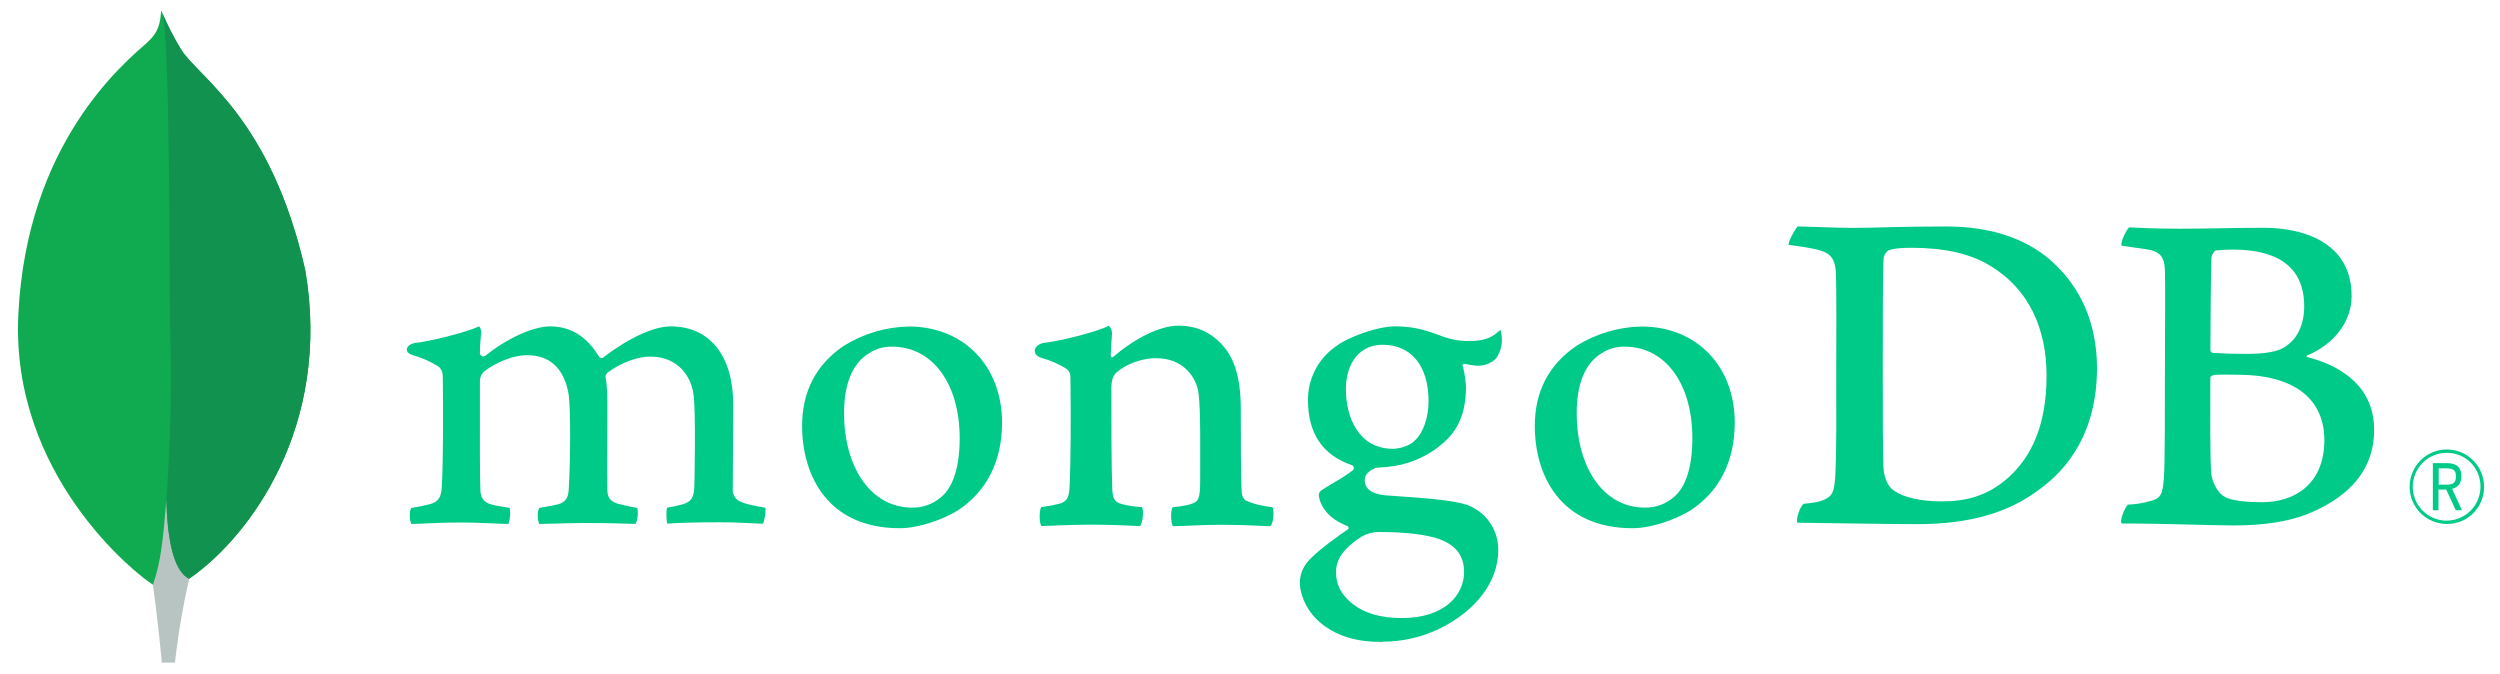 <svg xmlns="http://www.w3.org/2000/svg" width="445" height="120" fill="none" viewBox="0 0 445 120"><path fill="#10AA50" d="M54.33 48.065C48.22 21.089 35.486 13.908 32.238 8.831C30.898 6.595 29.712 4.27 28.686 1.873C28.514 4.27 28.199 5.78 26.164 7.597C22.078 11.243 4.722 25.398 3.262 56.049C1.901 84.627 24.252 102.249 27.205 104.07C29.476 105.188 32.242 104.094 33.59 103.067C44.365 95.666 59.087 75.936 54.342 48.065"/><path fill="#B8C4C2" d="M29.612 88.853C29.049 95.926 28.646 100.036 27.217 104.078C27.217 104.078 28.155 110.812 28.814 117.945H31.144C31.7 112.922 32.549 107.936 33.686 103.012C30.669 101.526 29.727 95.059 29.612 88.853Z"/><path fill="#12924F" d="M33.682 103.015C30.633 101.605 29.751 95.003 29.616 88.852C30.37 78.706 30.59 68.527 30.274 58.358C30.115 53.021 30.35 8.935 28.961 2.48C29.911 4.666 31.006 6.787 32.238 8.827C35.486 13.907 48.224 21.089 54.33 48.065C59.087 75.888 44.445 95.566 33.682 103.015Z"/><path fill="#00ca87" d="M435.537 93.262C434.232 93.262 432.956 92.875 431.869 92.151C430.782 91.427 429.934 90.398 429.43 89.192C428.926 87.987 428.79 86.659 429.038 85.376C429.286 84.094 429.908 82.913 430.824 81.983C431.741 81.052 432.912 80.414 434.19 80.148C435.468 79.882 436.797 80.001 438.008 80.488C439.219 80.975 440.259 81.81 440.998 82.888C441.736 83.965 442.14 85.237 442.158 86.544C442.181 87.425 442.027 88.301 441.704 89.121C441.381 89.941 440.896 90.687 440.277 91.314C439.659 91.942 438.92 92.438 438.106 92.772C437.291 93.107 436.418 93.273 435.537 93.262ZM435.537 80.609C434.345 80.601 433.176 80.947 432.18 81.605C431.185 82.262 430.406 83.2 429.943 84.3C429.481 85.401 429.355 86.614 429.581 87.786C429.808 88.958 430.377 90.036 431.217 90.884C432.056 91.732 433.128 92.312 434.297 92.55C435.466 92.788 436.679 92.673 437.783 92.22C438.887 91.767 439.831 90.997 440.497 90.006C441.163 89.016 441.52 87.85 441.523 86.656C441.539 85.862 441.395 85.073 441.1 84.336C440.806 83.599 440.366 82.929 439.808 82.365C439.25 81.801 438.584 81.355 437.851 81.053C437.117 80.752 436.33 80.6 435.537 80.609ZM437.134 90.826L435.426 87.139H434.049V90.826H433.047V82.438H435.517C437.357 82.438 438.123 83.237 438.123 84.782C438.123 86.013 437.545 86.779 436.467 87.015L438.231 90.814L437.134 90.826ZM434.089 86.272H435.537C436.711 86.272 437.158 85.873 437.158 84.802C437.158 83.732 436.731 83.368 435.41 83.368H434.089V86.272Z"/><path fill="#00ca87" d="M337.005 87.223C338.797 88.657 342.376 89.248 345.533 89.248C349.623 89.248 353.634 88.489 357.553 84.946C361.543 81.316 364.289 75.76 364.289 66.889C364.289 58.366 361.048 51.448 354.4 47.398C350.649 45.038 345.788 44.107 340.245 44.107C338.649 44.107 337.005 44.191 336.071 44.614C335.688 44.917 335.417 45.338 335.301 45.812C335.133 47.33 335.133 58.889 335.133 65.723C335.133 72.728 335.133 82.498 335.301 83.696C335.389 84.711 335.9 86.492 337.005 87.239M319.989 40.312C321.438 40.312 326.945 40.564 329.507 40.564C334.295 40.564 337.604 40.312 346.555 40.312C354.057 40.312 360.37 42.337 364.883 46.216C370.343 50.945 373.264 57.523 373.264 65.539C373.264 76.93 368.076 83.513 362.86 87.223C357.672 91.105 350.924 93.298 341.311 93.298C336.195 93.298 327.412 93.13 320.081 93.046H319.929C319.586 92.371 320.556 89.739 321.154 89.671C323.15 89.448 323.676 89.368 324.594 88.988C326.143 88.353 326.506 87.562 326.677 84.779C326.933 79.546 326.849 73.304 326.849 66.214C326.849 61.154 326.933 51.28 326.765 48.157C326.506 45.545 325.404 44.87 323.173 44.362C321.592 44.026 319.993 43.773 318.385 43.604C318.217 43.096 319.526 40.808 319.953 40.312"/><path fill="#00ca87" d="M394.394 44.594C394.055 44.678 393.628 45.525 393.628 45.944C393.54 48.983 393.456 56.912 393.456 62.395C393.478 62.5 393.53 62.596 393.606 62.672C393.682 62.747 393.778 62.798 393.883 62.819C394.989 62.903 397.718 62.991 400.021 62.991C403.261 62.991 405.137 62.567 406.158 62.06C408.888 60.71 410.149 57.754 410.149 54.551C410.149 47.21 405.033 44.426 397.447 44.426C396.421 44.413 395.396 44.469 394.378 44.594M413.733 78.344C413.733 70.919 408.273 66.701 398.297 66.701C397.874 66.701 394.705 66.617 393.951 66.785C393.696 66.869 393.44 67.037 393.44 67.208C393.44 72.525 393.353 81.044 393.612 84.419C393.783 85.853 394.809 87.878 396.082 88.469C397.447 89.228 400.516 89.395 402.647 89.395C408.529 89.395 413.733 86.108 413.733 78.344ZM378.99 40.46C379.76 40.46 382.027 40.712 387.826 40.712C393.281 40.712 397.714 40.544 402.99 40.544C409.554 40.544 418.589 42.908 418.589 52.694C418.589 57.487 415.181 61.385 410.748 63.242C410.492 63.326 410.492 63.494 410.748 63.578C417.057 65.175 422.596 69.062 422.596 76.487C422.596 83.744 418.078 88.301 411.514 91.169C407.523 92.942 402.563 93.529 397.547 93.529C393.712 93.529 383.432 93.13 377.717 93.194C377.119 92.942 378.264 90.238 378.775 89.819C380.084 89.779 381.383 89.575 382.642 89.212C384.685 88.709 384.928 88.049 385.184 85.01C385.355 82.394 385.355 73.028 385.355 66.362C385.355 57.247 385.443 51.092 385.355 48.053C385.272 45.692 384.418 44.929 382.797 44.51C381.52 44.254 379.389 44.003 377.685 43.751C377.258 43.328 378.571 40.795 378.994 40.46"/><path fill="#00ca87" d="M73.209 93.262C72.99 92.722 72.901 92.137 72.95 91.556C72.931 91.16 73.02 90.767 73.209 90.418C74.312 90.259 75.404 90.036 76.482 89.751C77.99 89.376 78.557 88.553 78.644 86.628C78.892 82.078 78.908 73.543 78.82 67.544V67.368C78.82 66.721 78.82 65.843 78.022 65.223C76.619 64.343 75.096 63.67 73.501 63.226C72.786 63.015 72.391 62.639 72.411 62.2C72.431 61.761 72.882 61.241 73.812 61.057C76.282 60.806 82.755 59.26 85.297 58.086C85.559 58.427 85.68 58.856 85.636 59.284C85.636 59.548 85.596 59.827 85.568 60.115C85.496 60.962 85.417 61.924 85.417 62.883C85.432 62.999 85.48 63.109 85.555 63.2C85.629 63.291 85.728 63.359 85.839 63.396C85.95 63.434 86.069 63.44 86.184 63.414C86.298 63.387 86.403 63.329 86.486 63.246C91.327 59.448 95.665 58.094 97.887 58.094C101.547 58.094 104.396 59.843 106.603 63.446C106.653 63.533 106.725 63.605 106.812 63.657C106.899 63.708 106.997 63.736 107.098 63.738C107.189 63.737 107.279 63.714 107.359 63.671C107.44 63.627 107.509 63.566 107.56 63.49C112.01 60.111 116.42 58.094 119.373 58.094C126.348 58.094 130.519 63.322 130.519 72.073C130.519 74.59 130.495 77.781 130.471 80.756C130.451 83.368 130.431 85.817 130.431 87.51C130.431 87.91 130.981 89.06 131.807 89.288C132.829 89.787 134.302 90.043 136.165 90.362H136.237C136.377 90.865 136.081 92.819 135.798 93.218C135.335 93.218 134.697 93.178 133.899 93.138C132.45 93.066 130.463 92.966 128.152 92.966C123.515 92.966 121.093 93.054 118.778 93.206C118.603 92.627 118.543 90.758 118.754 90.366C119.713 90.216 120.661 90.009 121.595 89.747C123.072 89.26 123.499 88.589 123.591 86.628C123.627 85.234 123.894 72.952 123.419 70.036C122.98 67.013 120.706 63.474 115.729 63.474C113.882 63.474 110.901 64.245 108.059 66.402C107.883 66.602 107.784 66.858 107.78 67.125V67.184C108.115 68.758 108.115 70.595 108.115 73.371C108.115 74.969 108.115 76.635 108.095 78.3C108.075 81.687 108.059 84.882 108.115 87.299C108.115 88.944 109.109 89.34 109.911 89.655C110.346 89.751 110.689 89.835 111.036 89.915C111.703 90.079 112.397 90.246 113.431 90.41C113.584 91.112 113.57 91.84 113.391 92.535C113.348 92.796 113.246 93.043 113.091 93.258C110.514 93.17 107.868 93.094 104.049 93.094C102.891 93.094 101.004 93.142 99.336 93.186C97.983 93.222 96.706 93.258 95.98 93.262C95.783 92.798 95.696 92.295 95.724 91.792C95.684 91.318 95.776 90.842 95.992 90.418L97.017 90.23C97.911 90.071 98.685 89.935 99.412 89.751C100.673 89.352 101.148 88.665 101.239 87.055C101.487 83.301 101.678 72.481 101.148 69.773C100.246 65.427 97.775 63.222 93.801 63.222C91.474 63.222 88.533 64.345 86.131 66.146C85.9 66.371 85.718 66.642 85.596 66.941C85.475 67.24 85.416 67.561 85.424 67.883C85.424 69.174 85.424 70.707 85.424 72.353C85.424 77.785 85.389 84.547 85.52 87.47C85.6 88.373 85.919 89.444 87.607 89.835C87.978 89.943 88.617 90.047 89.359 90.17C89.786 90.242 90.253 90.318 90.736 90.406C90.89 91.362 90.812 92.342 90.509 93.262C89.766 93.262 88.853 93.214 87.807 93.17C86.211 93.098 84.215 93.01 81.961 93.01C79.295 93.01 77.439 93.098 75.951 93.17C74.949 93.218 74.083 93.258 73.217 93.262"/><path fill="#00ca87" d="M158.788 61.705C157.348 61.675 155.931 62.074 154.718 62.851C151.757 64.652 150.248 68.251 150.248 73.539C150.248 83.436 155.2 90.35 162.292 90.35C164.193 90.41 166.048 89.753 167.488 88.509C169.666 86.732 170.824 83.097 170.824 78.008C170.824 68.259 165.983 61.705 158.78 61.705M160.145 94.021C147.335 94.021 142.774 84.615 142.774 75.816C142.774 69.669 145.284 64.864 150.236 61.529C153.705 59.38 157.686 58.202 161.765 58.118C171.538 58.118 178.366 65.151 178.366 75.229C178.366 82.074 175.64 87.482 170.481 90.861C168.002 92.379 163.697 94.021 160.145 94.021Z"/><path fill="#00ca87" d="M289.201 61.705C287.758 61.672 286.338 62.071 285.123 62.851C282.162 64.652 280.654 68.251 280.654 73.539C280.654 83.436 285.606 90.35 292.697 90.35C294.604 90.415 296.465 89.757 297.909 88.509C300.088 86.732 301.241 83.097 301.241 78.008C301.241 68.259 296.404 61.705 289.201 61.705ZM290.566 94.021C277.756 94.021 273.195 84.615 273.195 75.82C273.195 69.665 275.705 64.864 280.661 61.529C284.128 59.378 288.109 58.2 292.186 58.118C301.959 58.118 308.787 65.156 308.787 75.225C308.787 82.078 306.062 87.482 300.902 90.857C298.424 92.379 294.118 94.021 290.566 94.021Z"/><path fill="#00ca87" d="M246.071 61.369C242.124 61.369 239.57 64.489 239.57 69.317C239.57 74.146 241.769 79.886 247.95 79.886C249.012 79.886 250.935 79.414 251.889 78.364C253.326 77.042 254.283 74.31 254.283 71.426C254.283 65.127 251.219 61.369 246.091 61.369M245.58 94.696C244.465 94.683 243.366 94.959 242.387 95.495C239.263 97.492 237.814 99.489 237.814 101.809C237.814 103.982 238.656 105.711 240.468 107.245C242.663 109.106 245.624 110.013 249.515 110.013C257.173 110.013 260.605 105.891 260.605 101.809C260.605 98.965 259.18 97.06 256.247 95.982C253.988 95.155 250.213 94.7 245.592 94.7M246.103 114.271C241.506 114.271 238.193 113.3 235.364 111.119C232.61 108.995 231.373 105.839 231.373 103.658C231.403 102.253 231.939 100.906 232.882 99.864C233.68 98.953 235.536 97.248 239.825 94.296C239.892 94.268 239.949 94.221 239.988 94.16C240.028 94.1 240.049 94.029 240.049 93.957C240.05 93.876 240.024 93.797 239.975 93.733C239.926 93.669 239.856 93.624 239.778 93.605C236.246 92.251 235.18 90.011 234.857 88.812C234.857 88.769 234.857 88.701 234.821 88.625C234.721 88.153 234.626 87.706 235.268 87.247C235.763 86.895 236.553 86.424 237.399 85.925C238.593 85.263 239.739 84.517 240.827 83.692C240.886 83.629 240.929 83.554 240.954 83.471C240.979 83.389 240.984 83.302 240.971 83.217C240.957 83.133 240.924 83.052 240.874 82.982C240.824 82.912 240.759 82.854 240.683 82.813C235.456 81.056 232.822 77.17 232.822 71.231C232.806 69.378 233.236 67.55 234.077 65.9C234.918 64.25 236.144 62.827 237.651 61.752C239.754 60.087 245.033 58.086 248.453 58.086H248.653C252.168 58.17 254.152 58.909 256.897 59.923C258.459 60.488 260.114 60.751 261.774 60.698C264.683 60.698 265.956 59.775 267.049 58.701C267.227 59.185 267.321 59.695 267.329 60.211C267.396 61.439 267.062 62.655 266.379 63.678C265.784 64.504 264.384 65.103 263.103 65.103C262.971 65.103 262.843 65.103 262.704 65.084C262.03 65.036 261.362 64.925 260.708 64.752L260.381 64.868C260.277 65.02 260.345 65.187 260.429 65.403C260.45 65.445 260.466 65.489 260.477 65.535C260.71 66.601 260.869 67.682 260.952 68.77C260.952 74.981 258.506 77.685 255.86 79.69C253.302 81.611 250.264 82.788 247.08 83.093C247.013 83.093 246.681 83.121 246.059 83.177C245.66 83.213 245.141 83.261 245.065 83.261H244.989C244.415 83.42 242.914 84.135 242.914 85.465C242.914 86.568 243.593 87.938 246.837 88.185L248.936 88.333C253.214 88.633 258.557 89.004 261.072 89.855C262.739 90.442 264.18 91.54 265.188 92.994C266.196 94.447 266.72 96.182 266.686 97.951C266.686 103.523 262.728 108.763 256.099 111.966C252.973 113.46 249.551 114.229 246.087 114.215"/><path fill="#00ca87" d="M226.493 90.29C224.617 90.039 223.248 89.783 221.632 89.024C221.315 88.695 221.106 88.277 221.034 87.826C220.862 85.21 220.862 77.617 220.862 72.648C220.862 68.594 220.184 65.06 218.468 62.523C216.421 59.652 213.523 57.966 209.772 57.966C206.448 57.966 202.014 60.243 198.351 63.366C198.263 63.45 197.701 63.985 197.713 63.154C197.724 62.324 197.852 60.638 197.932 59.56C197.967 59.273 197.935 58.982 197.838 58.711C197.741 58.439 197.582 58.193 197.373 57.994C194.979 59.192 188.263 60.79 185.777 61.033C183.965 61.385 183.506 63.13 185.441 63.733H185.469C187.019 64.161 188.497 64.812 189.859 65.667C190.625 66.258 190.541 67.1 190.541 67.775C190.625 73.427 190.625 82.118 190.37 86.843C190.286 88.701 189.771 89.376 188.406 89.715L188.534 89.671C187.495 89.932 186.441 90.129 185.378 90.262C184.951 90.682 184.951 93.13 185.378 93.637C186.231 93.637 190.565 93.386 194.157 93.386C199.097 93.386 201.655 93.637 202.936 93.637C203.451 93.046 203.619 90.769 203.279 90.262C202.099 90.209 200.927 90.039 199.78 89.755C198.419 89.419 198.076 88.74 197.992 87.227C197.824 83.257 197.824 74.821 197.824 69.082C197.824 67.484 198.247 66.721 198.758 66.286C200.462 64.768 203.279 63.758 205.75 63.758C208.144 63.758 209.74 64.516 210.937 65.527C212.332 66.745 213.206 68.452 213.38 70.296C213.719 73.491 213.631 79.918 213.631 85.473C213.631 88.513 213.38 89.276 212.27 89.611C211.759 89.863 210.395 90.118 208.775 90.286C208.264 90.793 208.431 93.154 208.775 93.661C210.989 93.661 213.563 93.41 217.298 93.41C221.987 93.41 224.972 93.661 226.166 93.661C226.676 93.07 226.848 90.865 226.509 90.286"/></svg>